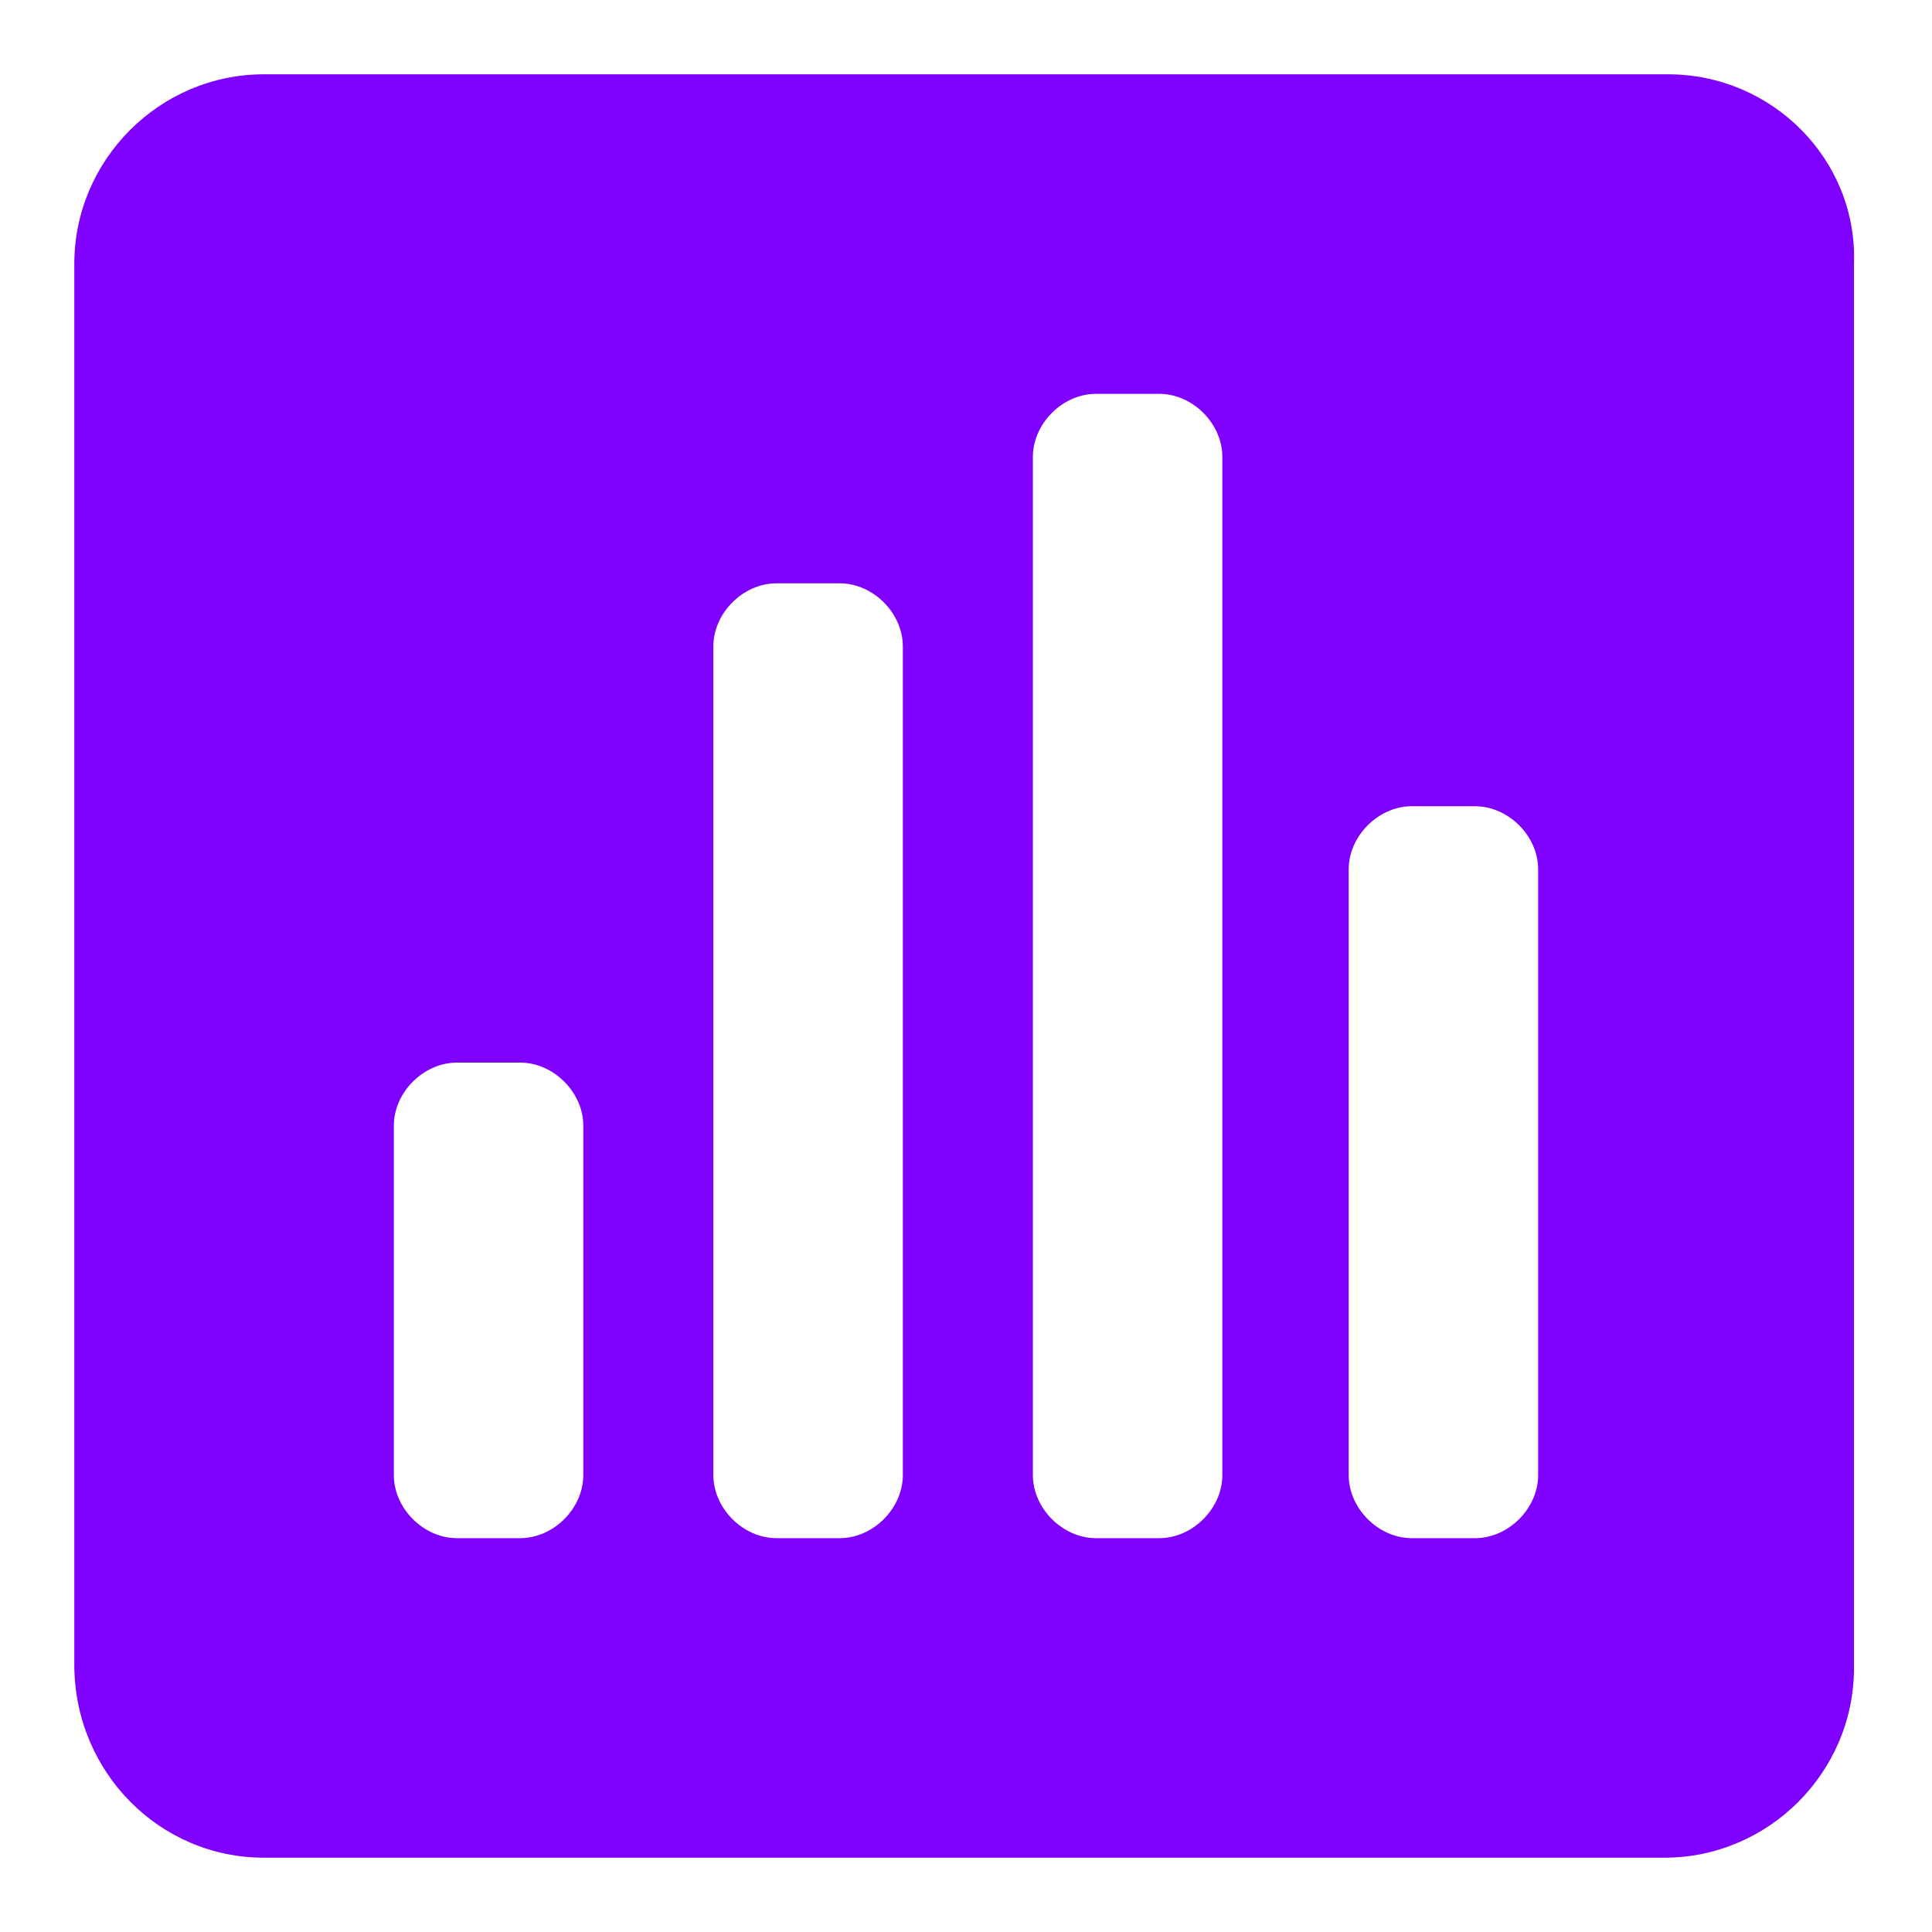<?xml version="1.0" encoding="UTF-8" standalone="no"?>
<!DOCTYPE svg PUBLIC "-//W3C//DTD SVG 1.1//EN" "http://www.w3.org/Graphics/SVG/1.1/DTD/svg11.dtd">
<svg width="100%" height="100%" viewBox="0 0 800 800" version="1.1" xmlns="http://www.w3.org/2000/svg" xmlns:xlink="http://www.w3.org/1999/xlink" xml:space="preserve" xmlns:serif="http://www.serif.com/" style="fill-rule:evenodd;clip-rule:evenodd;stroke-linejoin:round;stroke-miterlimit:2;">
    <g>
        <path d="M690.769,30.769L109.231,30.769C66.154,30.769 30.769,66.154 30.769,109.231L30.769,689.231C30.769,733.846 66.154,769.231 109.231,769.231L689.231,769.231C732.308,769.231 767.692,733.846 767.692,690.769L767.692,109.231C769.231,66.154 733.846,30.769 690.769,30.769ZM241.538,610.769C241.538,624.615 229.231,636.923 215.385,636.923L189.231,636.923C175.385,636.923 163.077,624.615 163.077,610.769L163.077,466.154C163.077,452.308 175.385,440 189.231,440L215.385,440C229.231,440 241.538,452.308 241.538,466.154L241.538,610.769ZM373.846,610.769C373.846,624.615 361.538,636.923 347.692,636.923L321.538,636.923C307.692,636.923 295.385,624.615 295.385,610.769L295.385,267.692C295.385,253.846 307.692,241.538 321.538,241.538L347.692,241.538C361.538,241.538 373.846,253.846 373.846,267.692L373.846,610.769ZM506.154,610.769C506.154,624.615 493.846,636.923 480,636.923L453.846,636.923C440,636.923 427.692,624.615 427.692,610.769L427.692,189.231C427.692,175.385 440,163.077 453.846,163.077L480,163.077C493.846,163.077 506.154,175.385 506.154,189.231L506.154,610.769ZM636.923,610.769C636.923,624.615 624.615,636.923 610.769,636.923L584.615,636.923C570.769,636.923 558.462,624.615 558.462,610.769L558.462,360C558.462,346.154 570.769,333.846 584.615,333.846L610.769,333.846C624.615,333.846 636.923,346.154 636.923,360L636.923,610.769Z" style="fill:rgb(128,0,255);fill-rule:nonzero;"/>
    </g>
</svg>
